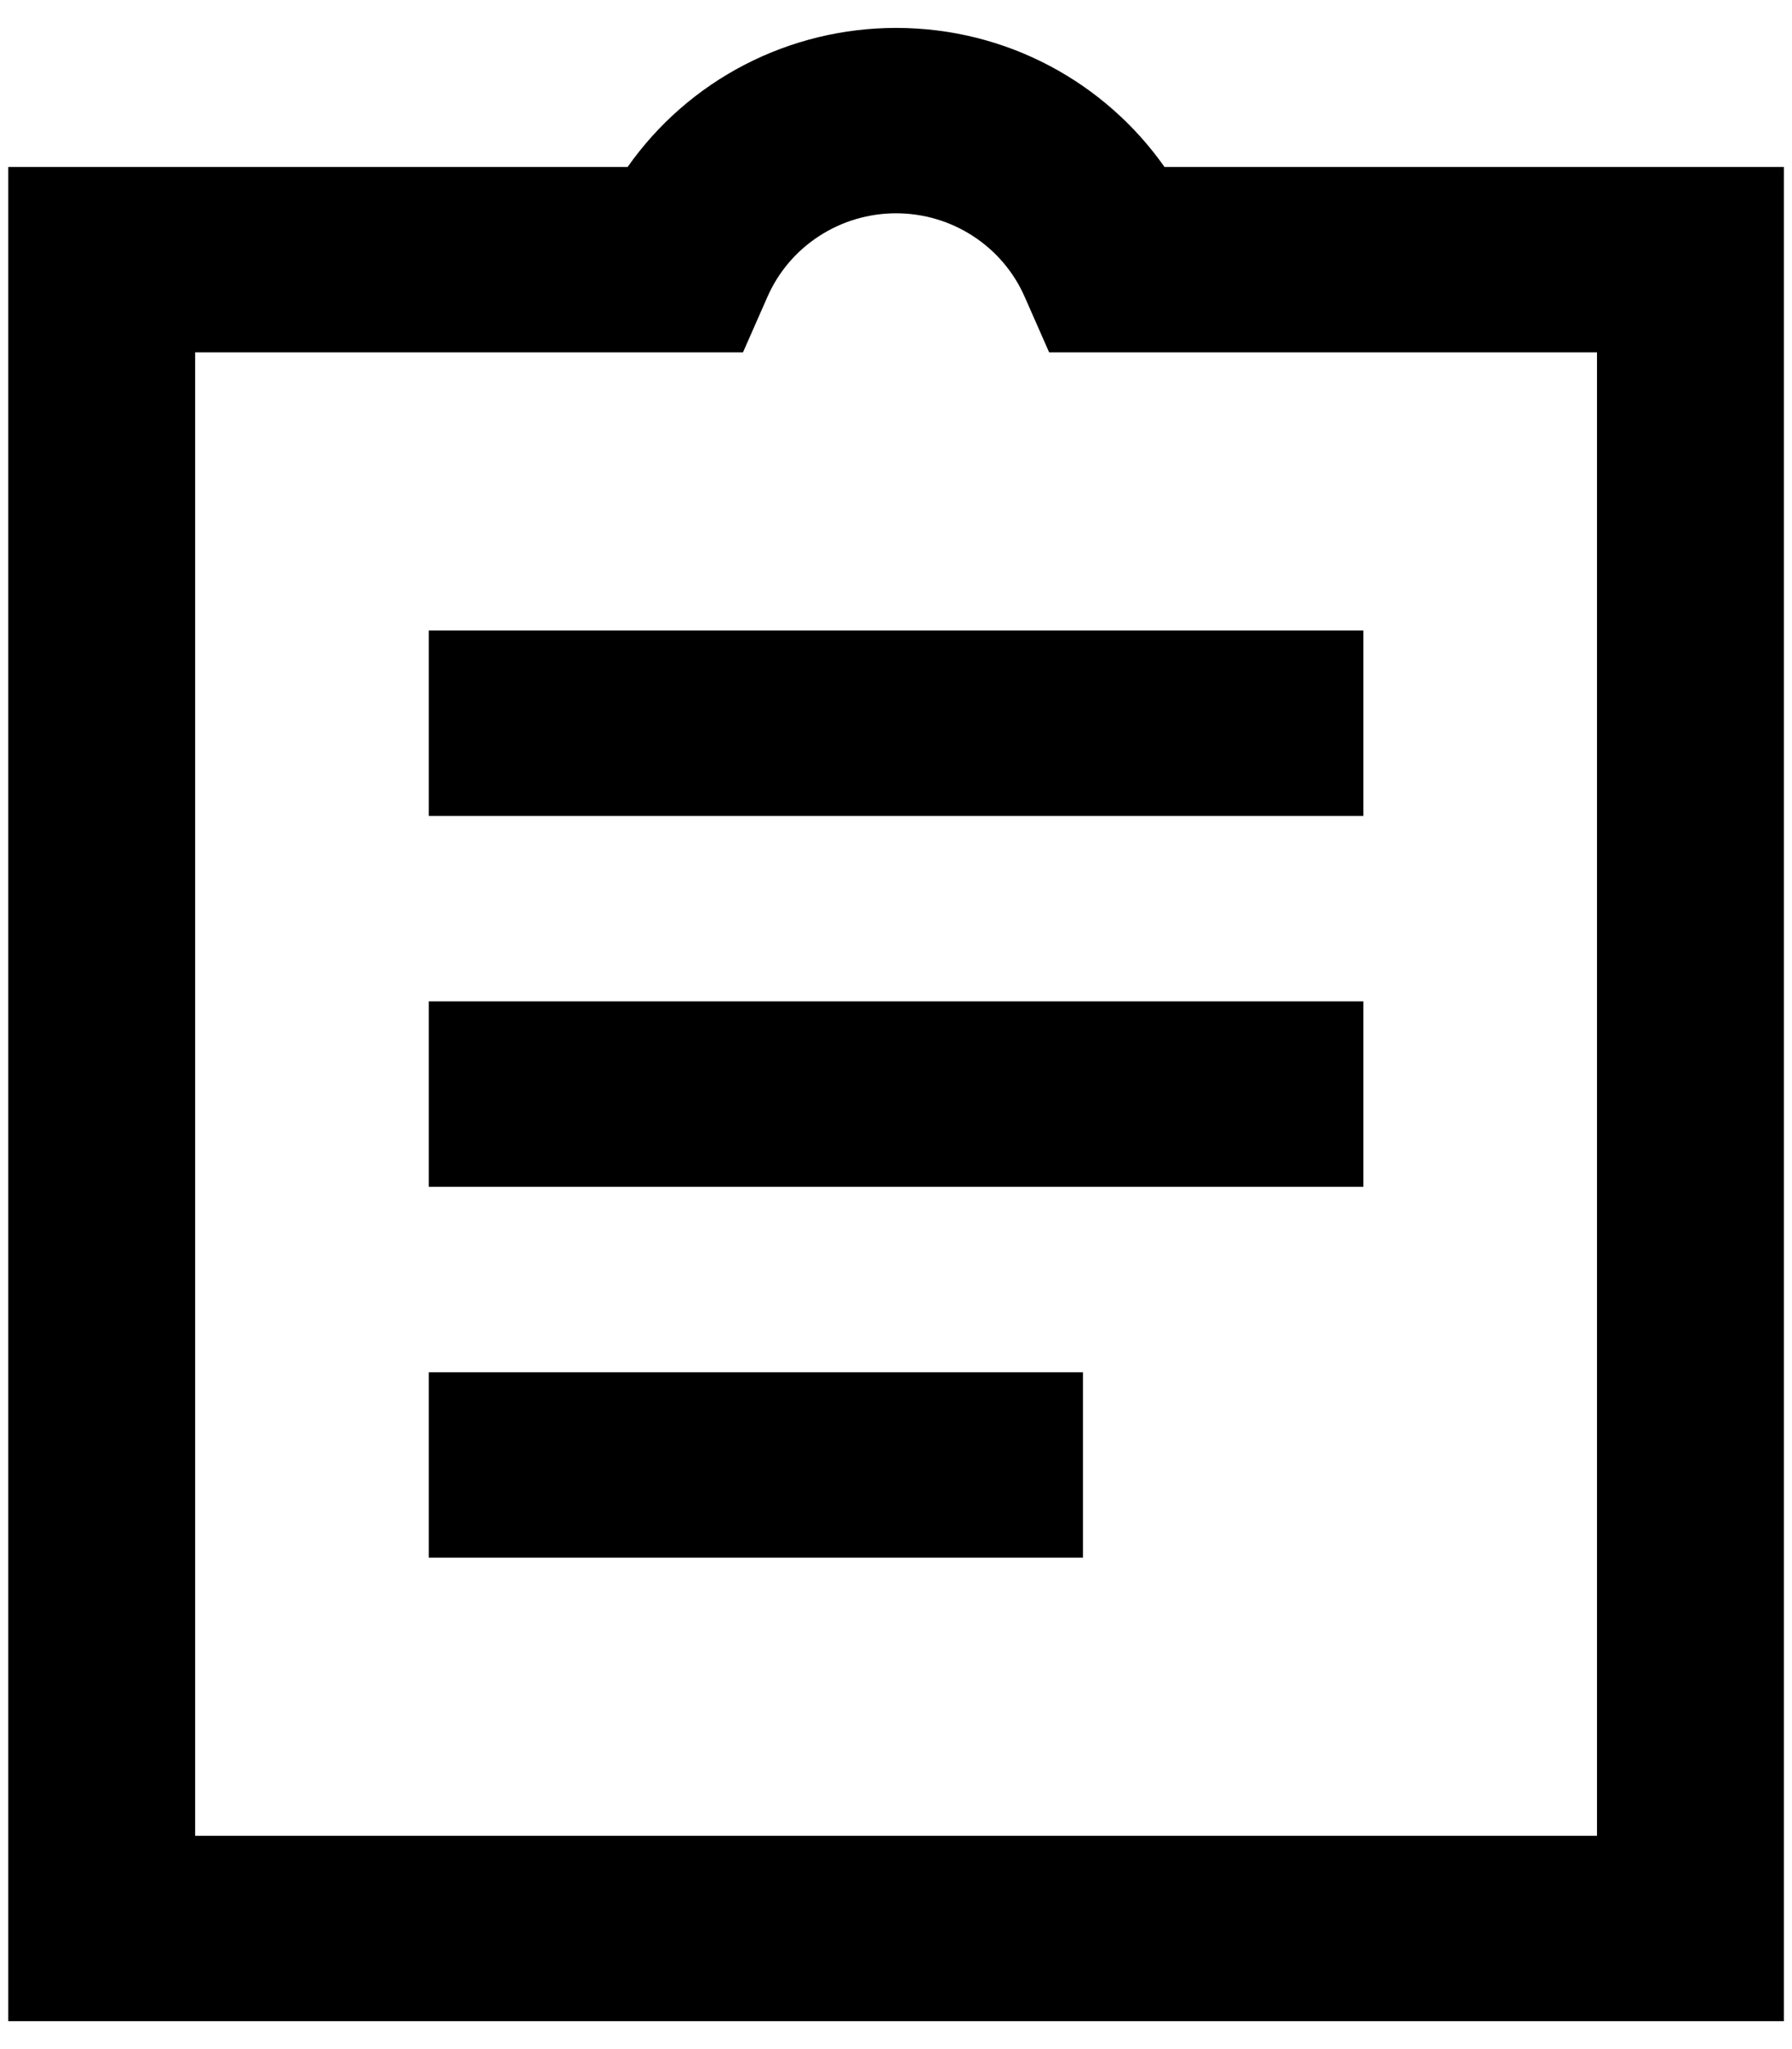 <svg width="28" height="32" viewBox="0 0 28 32" fill="none" xmlns="http://www.w3.org/2000/svg">
<path d="M14.001 3.331C13.575 3.331 13.157 3.454 12.8 3.686C12.443 3.917 12.162 4.247 11.992 4.634L11.609 5.503H3.049V28.669H24.953V5.503H16.393L16.01 4.634C15.84 4.247 15.559 3.917 15.202 3.686C14.845 3.454 14.428 3.331 14.001 3.331ZM9.807 2.607C10.278 1.937 10.905 1.389 11.635 1.011C12.366 0.633 13.177 0.436 14.001 0.436C15.739 0.436 17.272 1.296 18.195 2.607H27.873V31.564H0.129V2.607H9.807ZM6.7 9.847H21.302V12.742H6.7V9.847ZM6.7 15.638H21.302V18.534H6.7V15.638ZM6.7 21.43H16.921V24.325H6.7V21.43Z" fill="black"/>
</svg>
